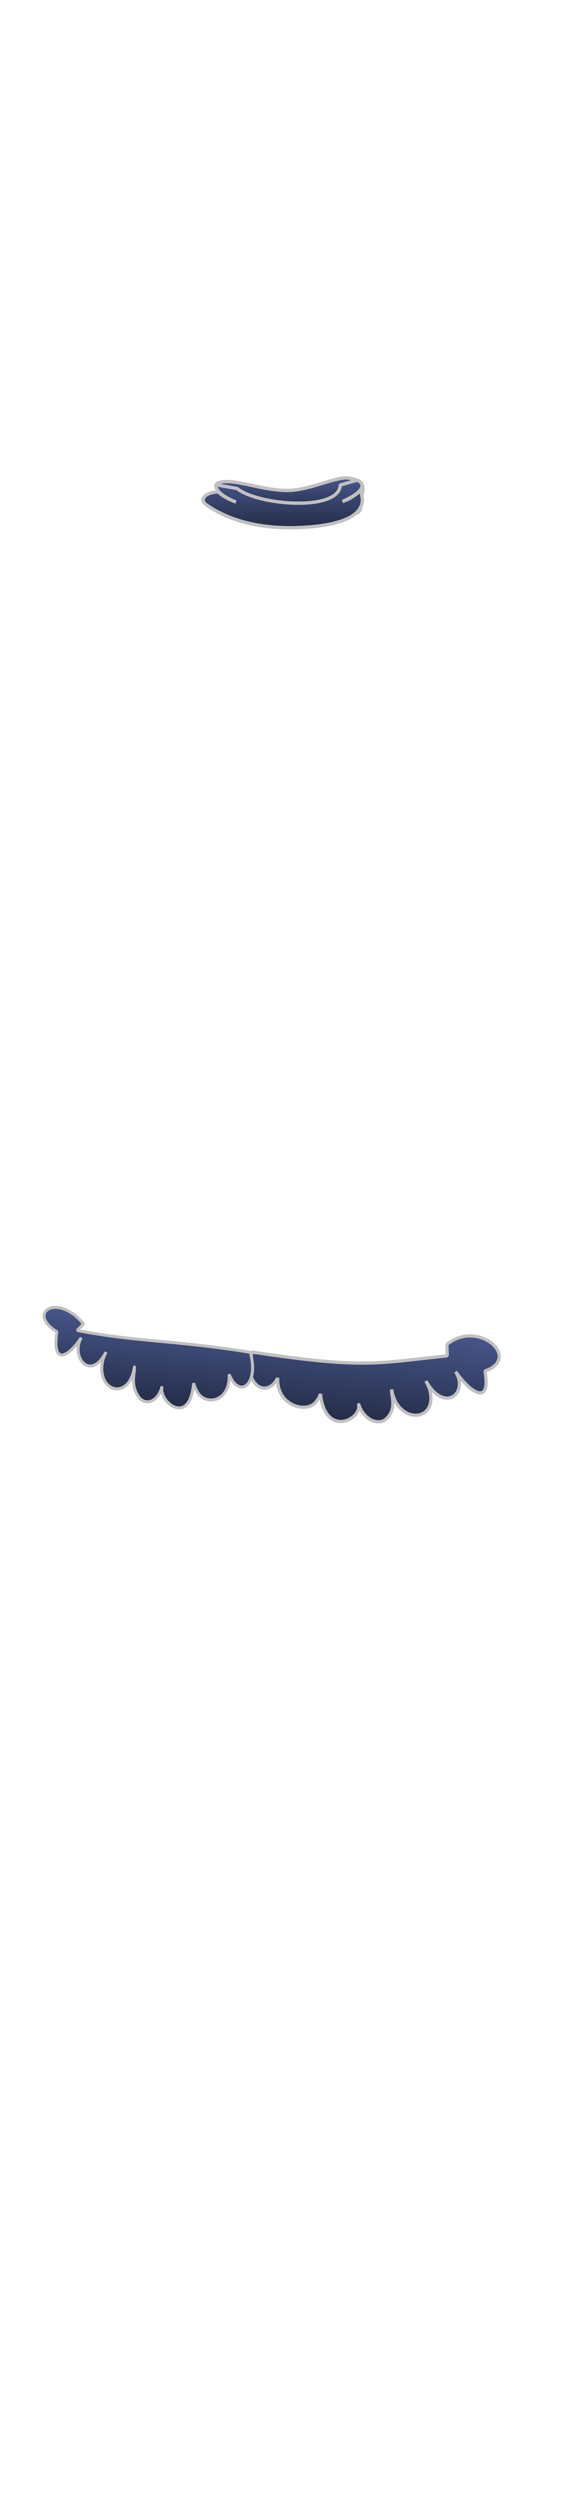 <svg class="shirtOverlay" width="86" height="380" viewBox="202.715 584.407 86.593 380.048" preserveAspectRatio="xMidYMax" xmlns="http://www.w3.org/2000/svg">
  <defs id="svgEditorDefs">
    <path id="svgEditorClosePathDefs" fill="black" style="stroke-width: 0px; stroke: none;" class="clothes"/>
    <style id="style6" type="text/css">
    .str9 {stroke:#1F1A17;stroke-width:0.176}
    .str11 {stroke:#C2C1C1;stroke-width:0.176}
    .str10 {stroke:#C2C1C1;stroke-width:0.176;stroke-linejoin:bevel}
    .str6 {stroke:#EF9A48;stroke-width:0.176}
    .str3 {stroke:#007CC3;stroke-width:0.353}
    .str15 {stroke:#00923F;stroke-width:0.353}
    .str12 {stroke:#1F1A17;stroke-width:0.353}
    .str2 {stroke:#28166F;stroke-width:0.353}
    .str4 {stroke:#AAA9A9;stroke-width:0.353}
    .str0 {stroke:#C2C1C1;stroke-width:0.353}
    .str5 {stroke:#C2C1C1;stroke-width:0.353;stroke-linejoin:bevel}
    .str7 {stroke:#DA251D;stroke-width:0.353;stroke-linejoin:bevel}
    .str13 {stroke:#E77817;stroke-width:0.353;stroke-linejoin:bevel}
    .str1 {stroke:#EF9A48;stroke-width:0.353}
    .str14 {stroke:#8B2829;stroke-width:0.353}
    .str16 {stroke:#8B2829;stroke-width:0.353;stroke-linejoin:bevel}
    .str8 {stroke:#8E292A;stroke-width:0.353}
    .fil6 {fill:none}
    .fil4 {fill:#0093DD}
    .fil9 {fill:#1F1A17}
    .fil10 {fill:#3BB3C2}
    .fil2 {fill:#6D609E}
    .fil11 {fill:#72706F}
    .fil0 {fill:#75C5F0}
    .fil12 {fill:#84C225}
    .fil8 {fill:#DA251D}
    .fil3 {fill:#DEDEDD}
    .fil7 {fill:#E77817}
    .fil5 {fill:white}
    .fil13 {fill:#8D2929}
    .fil1 {fill:#F0C4A6}
  </style>
    <linearGradient id="gradient-0" gradientUnits="userSpaceOnUse" x1="259.663" y1="784.779" x2="259.663" y2="799.681">
      <stop offset="0" style="stop-color: rgba(71, 86, 138, 1)"/>
      <stop offset="1" style="stop-color: rgba(36, 44, 71, 1)"/>
    </linearGradient>
    <linearGradient id="gradient-1" gradientUnits="userSpaceOnUse" x1="224.983" y1="783.089" x2="224.983" y2="796.683">
      <stop offset="0" style="stop-color: rgba(71, 86, 138, 1)"/>
      <stop offset="1" style="stop-color: rgba(36, 44, 71, 1)"/>
    </linearGradient>
    <linearGradient id="gradient-2" gradientUnits="userSpaceOnUse" x1="246.073" y1="654.969" x2="246.073" y2="660.452">
      <stop offset="0" style="stop-color: rgba(71, 86, 138, 1)"/>
      <stop offset="1" style="stop-color: rgba(36, 44, 71, 1)"/>
    </linearGradient>
    <linearGradient id="gradient-3" gradientUnits="userSpaceOnUse" x1="246.056" y1="655.32" x2="246.056" y2="662.609">
      <stop offset="0" style="stop-color: rgba(71, 86, 138, 1)"/>
      <stop offset="1" style="stop-color: rgba(36, 44, 71, 1)"/>
    </linearGradient>
  </defs>
  <rect id="svgEditorBackground" x="202.715" y="584.431" width="86.593" height="115.809" style="fill: none; stroke: none;" class="clothes"/>
  <rect id="rect-1" x="-403.988" y="499.579" width="1300" height="550" style="fill: none; stroke: none;" class="clothes"/>
  <g>
    <path id="path49" style="stroke-linejoin: bevel; stroke: rgb(194, 193, 193); stroke-width: 0.495; fill: url(#gradient-0);" d="M 262.698 794.08 C 264.103 799.489 270.501 798.432 268.424 793.34 C 268.356 793.179 267.863 792.402 267.807 792.303 C 271.111 797.041 274.532 793.517 272.214 790.474 C 275.191 793.892 278.047 794.916 276.68 789.938 C 282.167 787.506 274.939 782.037 270.486 786.442 L 270.709 788.158 C 259.781 790.357 258.028 791.32 240.862 790.338 L 240.719 791.385 C 240.224 795.272 243.713 797.385 245.161 793.93 C 245.296 797.823 249.402 798.885 251 797.413 C 251.691 796.778 251.898 795.75 251.898 795.75 C 253.272 802.541 258.822 798.951 257.819 796.658 C 258.84 799.189 261.281 799.82 262.318 798.594 C 263.806 796.846 262.699 795.09 262.698 794.08 Z" class="fil5 str5" transform="matrix(0.996, 0.092, -0.092, 0.996, 74.147, -20.566)"/>
    <path id="path49-1" style="stroke-linejoin: bevel; fill-rule: evenodd; stroke: rgb(194, 193, 193); stroke-width: 0.455; fill: url(#gradient-1);" d="M 223.208 790.999 C 222.964 796.488 217.466 795.416 218.322 790.247 C 218.351 790.085 218.627 789.295 218.657 789.196 C 216.72 794.004 213.275 790.427 214.682 787.339 C 212.792 790.808 210.593 791.847 210.878 786.795 C 205.902 784.325 210.381 780.747 214.836 785.218 L 213.957 786.301 C 222.898 787.228 229.282 786.398 240.716 787.201 L 241.016 788.264 C 242.091 792.209 239.552 794.353 237.757 790.847 C 238.312 794.799 235.079 795.875 233.5 794.381 C 232.816 793.736 232.469 792.694 232.469 792.694 C 232.488 799.587 227.261 795.942 227.703 793.616 C 227.287 796.183 225.366 796.824 224.295 795.58 C 222.759 793.805 223.379 792.024 223.207 790.999 Z" class="fil5 str5" transform="matrix(0.996, 0.092, -0.092, 0.996, 73.783, -17.378)"/>
    <path id="path55-1" style="stroke-linejoin: bevel; stroke: rgb(194, 193, 193); stroke-width: 0.512; fill: url(#gradient-2);" d="M 238.818 659.171 C 240.4 657.903 244.49 659.462 247.97 659.376 C 251.572 659.286 254.542 657.608 254.64 659.701 L 257.236 660.452 C 258.869 659.709 257.712 658.383 254.976 657.183 C 255.932 657.501 256.845 658.021 257.697 658.846 C 258.552 656.894 259.003 655.409 256.079 654.989 C 254.305 654.734 249.909 656.968 246.654 656.903 C 242.543 656.871 238.378 654.913 236.132 655.75 C 235.371 656.035 236.757 656.518 235.948 657.045 C 235.271 657.493 233.578 657.849 233.83 658.449 C 234.09 659.07 234.935 658.578 235.917 658.672 C 236.524 658.05 237.557 657.508 238.651 657.096 C 236.687 657.898 235.581 658.744 235.553 659.745 L 238.818 659.171 Z" class="fil5 str5"/>
    <path id="path55" class="fil5 str5" style="stroke-linejoin: bevel; stroke: rgb(194, 193, 193); stroke-width: 0.512; fill: url(#gradient-3);" d="M 239.045 656.601 C 242.263 659.182 254.674 660.187 254.868 656.071 L 257.464 655.32 C 259.096 656.063 257.939 657.389 255.203 658.589 C 256.16 658.271 257.073 657.75 257.923 656.927 C 259.261 659.977 256.624 662.428 247.585 662.608 C 242.08 662.652 237.926 661.445 234.731 659.363 C 234.054 658.914 233.689 658.654 233.942 658.054 C 234.202 657.432 235.162 657.194 236.145 657.1 C 236.752 657.721 237.785 658.263 238.878 658.676 C 236.915 657.874 235.809 657.027 235.78 656.027 L 239.045 656.601 Z"/>
  </g>
</svg>